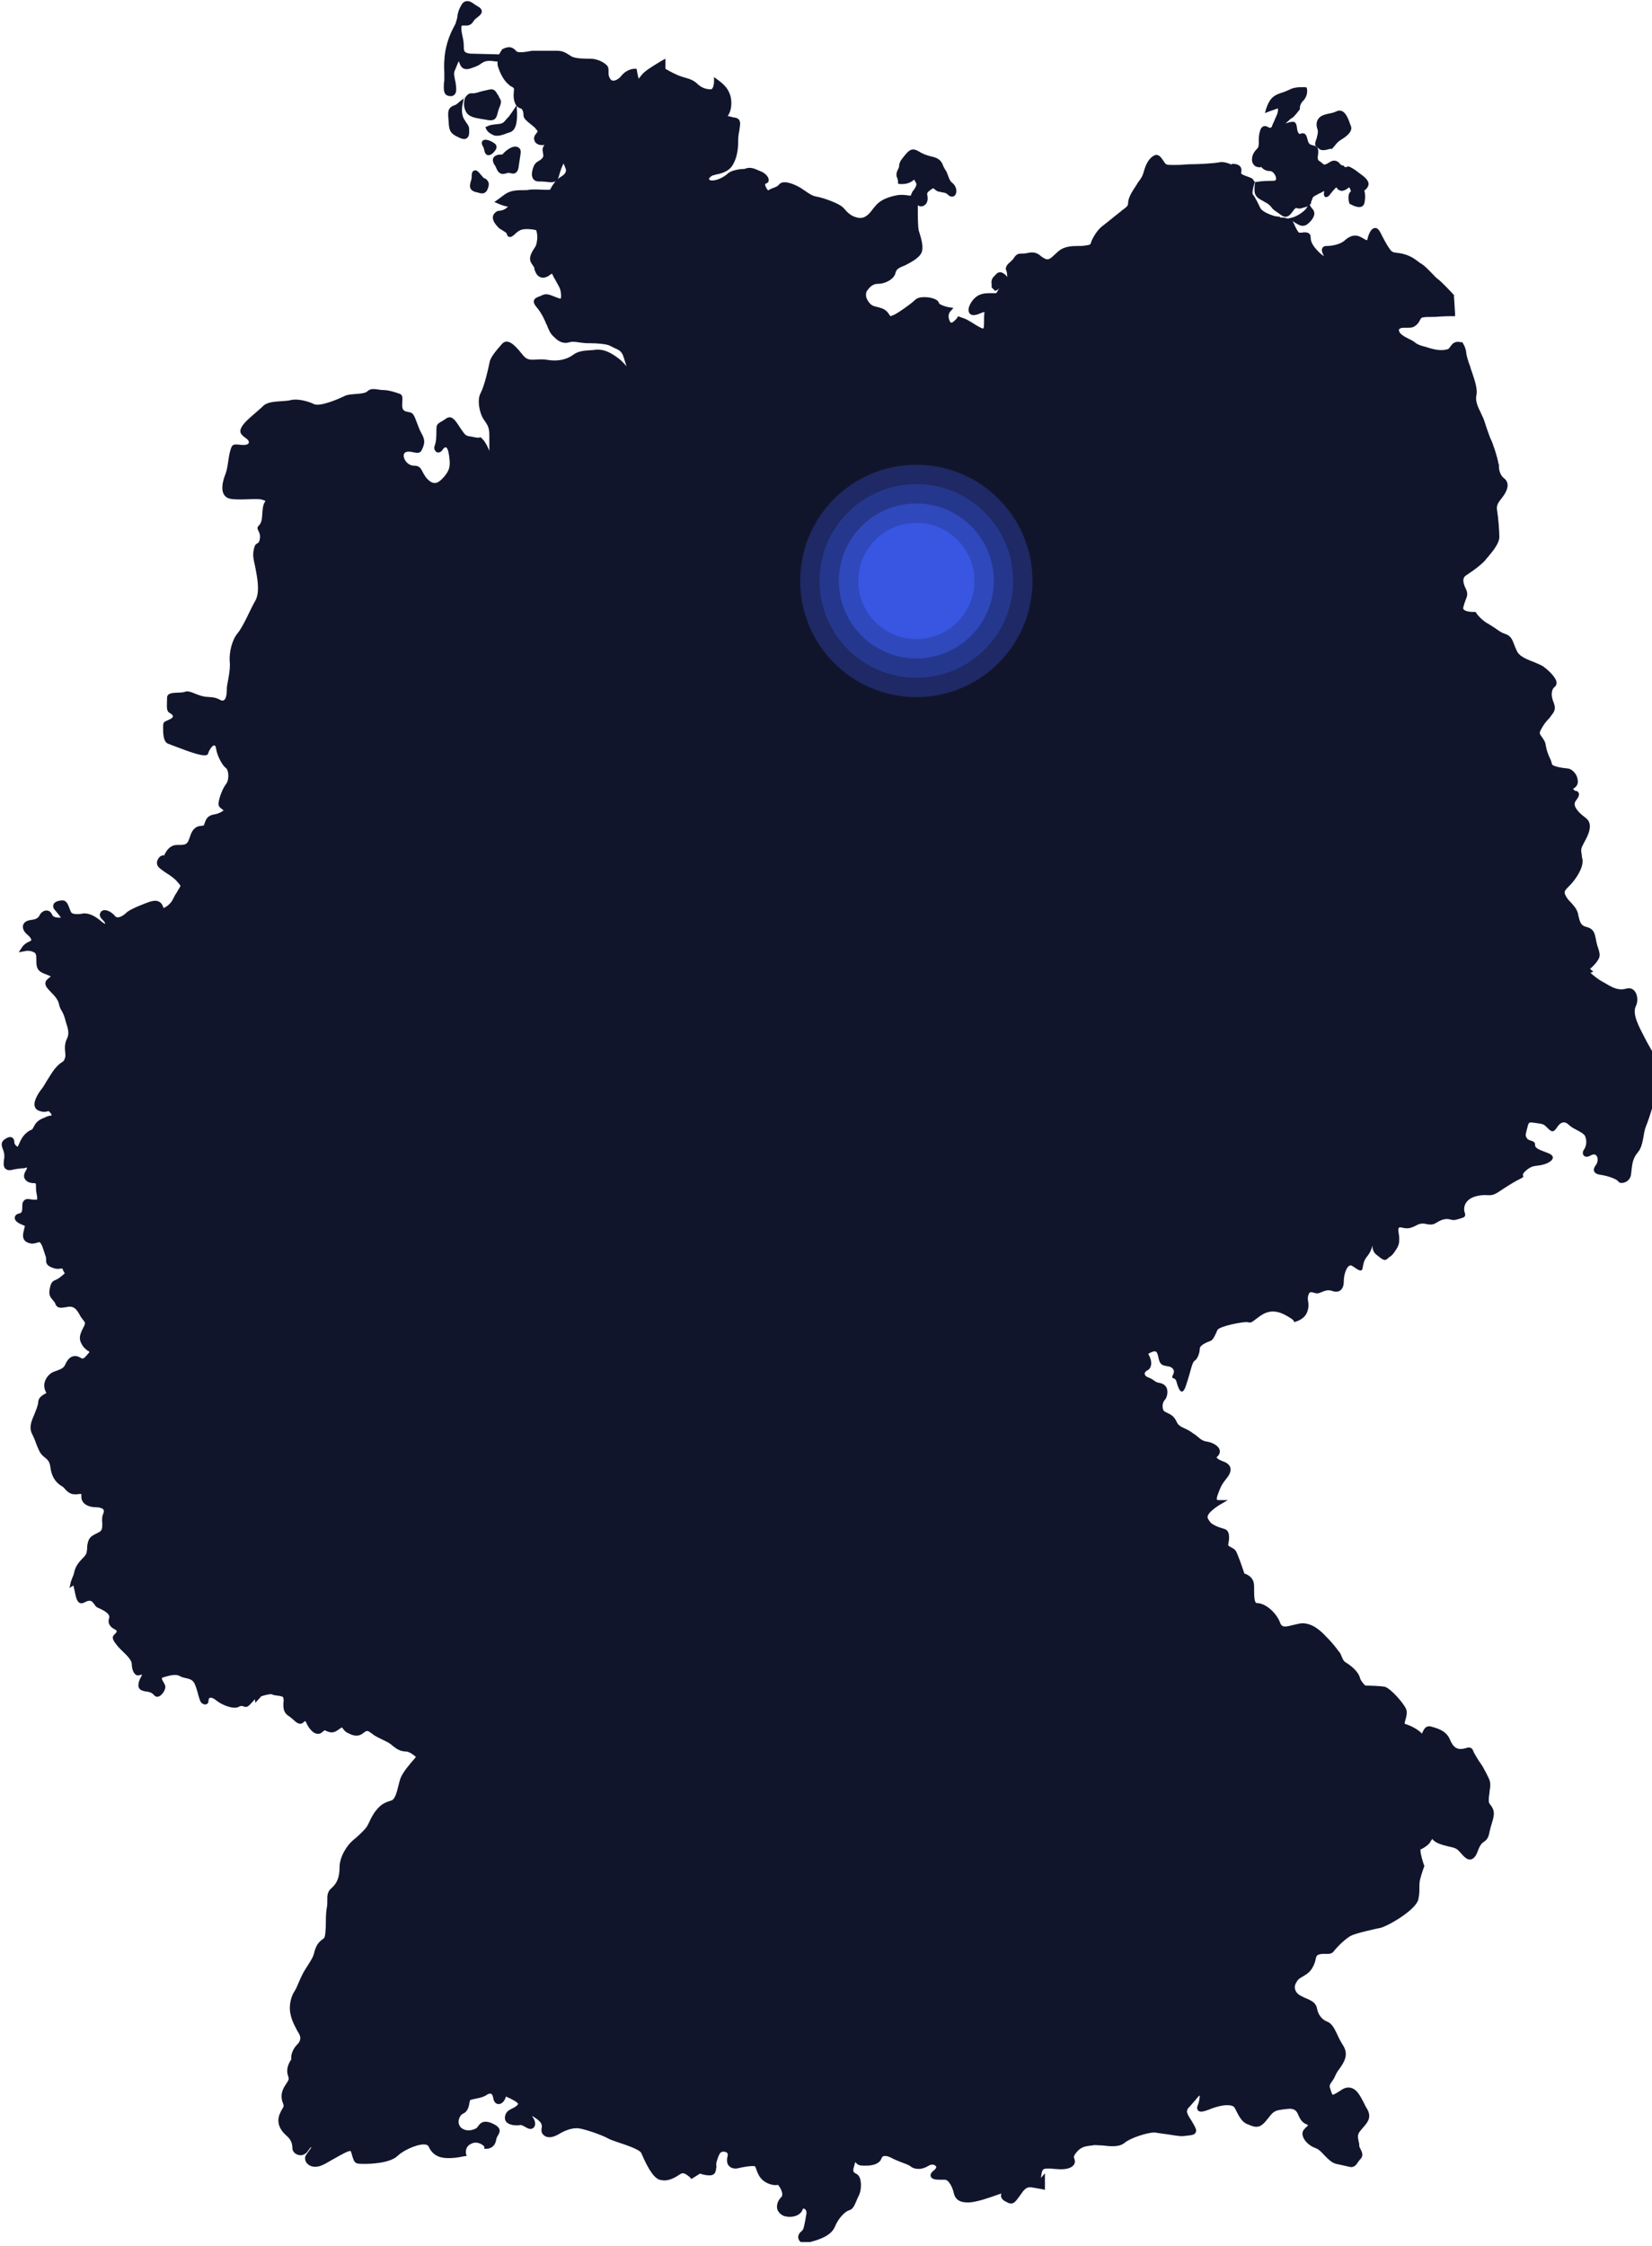 <svg width="256" height="348" viewBox="0 0 256 348" fill="none" xmlns="http://www.w3.org/2000/svg">
<g clip-path="url(#clip0)">
<path d="M77.168 14.731C76.834 14.173 76.666 13.838 76.108 13.838C75.941 13.838 75.773 13.894 75.494 13.949C74.713 14.117 74.713 14.117 73.765 14.396C73.541 14.452 73.43 14.452 73.374 14.452C73.318 14.452 73.262 14.452 73.207 14.452C73.151 14.452 73.095 14.452 73.039 14.452C72.593 14.452 72.37 14.731 72.035 15.177V15.233V15.289C72.035 15.344 71.644 16.237 72.202 17.297C72.649 18.134 73.597 18.246 74.49 18.413C74.825 18.469 75.16 18.525 75.494 18.581C75.718 18.636 75.885 18.636 76.052 18.636C76.834 18.636 77.001 18.023 77.112 17.52C77.168 17.297 77.224 17.074 77.336 16.795C77.726 15.847 77.726 15.623 77.336 15.065C77.336 14.954 77.28 14.842 77.168 14.731Z" fill="#11152C"/>
<path d="M80.07 16.293L79.4 17.297C79.01 17.855 78.954 17.911 78.786 18.134C78.675 18.246 78.507 18.413 78.228 18.748C77.894 19.194 77.447 19.194 76.889 19.25C76.499 19.306 76.052 19.306 75.606 19.529L75.215 19.697L75.383 20.087C75.438 20.143 75.606 20.534 76.331 20.868C76.499 20.98 76.722 21.036 77.001 21.036C77.503 21.036 78.005 20.868 78.563 20.645C78.731 20.589 78.898 20.534 79.065 20.478C80.237 20.087 80.125 17.911 80.125 17.465L80.07 16.293Z" fill="#11152C"/>
<path d="M204.108 22.821C204.164 22.877 204.22 22.877 204.276 22.933C204.443 23.156 204.722 23.268 205.057 23.268C205.447 23.268 205.95 23.1 206.173 23.044L206.396 23.1L206.563 22.877L206.731 22.71C207.177 22.152 207.344 21.928 207.902 21.594C209.186 20.813 209.632 20.087 209.297 19.418C209.242 19.306 209.186 19.139 209.13 18.971C208.851 18.19 208.405 17.13 207.568 17.13C207.4 17.13 207.233 17.186 207.121 17.241C206.786 17.409 206.396 17.52 206.005 17.576C205.28 17.744 204.555 17.911 204.22 18.525C203.997 18.916 203.941 19.418 204.164 20.031C204.276 20.422 204.22 20.757 203.997 21.538C203.718 22.263 203.718 22.542 204.108 22.821Z" fill="#11152C"/>
<path d="M74.936 27.564C74.825 27.397 74.713 27.285 74.601 27.174C74.155 26.616 73.932 26.392 73.653 26.392C73.095 26.392 73.095 27.062 73.095 27.341C73.095 27.62 73.039 27.899 72.927 28.178C72.816 28.68 72.593 29.405 73.653 29.74L73.932 29.796C74.267 29.908 74.49 29.963 74.713 29.963C75.327 29.963 75.55 29.405 75.662 29.015C75.829 28.513 75.717 28.178 75.55 28.011C75.438 27.732 75.103 27.62 74.936 27.564Z" fill="#11152C"/>
<path d="M71.867 15.233L70.975 15.958C70.751 16.181 70.528 16.293 70.305 16.349C69.691 16.628 69.356 16.907 69.468 18.134C69.468 18.413 69.524 18.637 69.524 18.86C69.58 19.864 69.635 20.534 70.584 21.036C71.142 21.315 71.533 21.538 71.923 21.538C72.146 21.538 72.704 21.426 72.704 20.534C72.704 20.366 72.704 20.255 72.704 20.199C72.704 19.641 72.648 19.529 72.202 18.916L72.035 18.637C71.365 17.744 71.644 16.405 71.644 16.349L71.867 15.233Z" fill="#11152C"/>
<path d="M76.833 25.89C77.056 26.392 77.28 26.95 77.949 26.95C78.117 26.95 78.284 26.895 78.507 26.839C78.619 26.783 78.675 26.783 78.786 26.783C78.898 26.783 79.009 26.783 79.121 26.839C79.233 26.839 79.344 26.895 79.456 26.895C80.293 26.895 80.349 26.002 80.404 25.611C80.46 25.221 80.516 24.83 80.572 24.495C80.683 23.77 80.795 23.323 80.516 22.989C80.349 22.821 80.125 22.71 79.846 22.71C79.065 22.71 78.172 23.547 77.838 23.937C77.28 23.937 76.778 23.993 76.499 24.384C76.219 24.774 76.499 25.276 76.554 25.444C76.722 25.611 76.778 25.779 76.833 25.89Z" fill="#11152C"/>
<path d="M76.945 22.765C76.945 22.431 76.666 22.207 76.61 22.207C76.275 21.928 75.662 21.649 75.215 21.649C74.881 21.649 74.713 21.873 74.713 21.928C74.602 22.152 74.657 22.375 74.825 22.654C74.936 22.821 74.992 23.044 75.048 23.268C75.104 23.547 75.215 24.049 75.718 24.049C75.885 24.049 76.108 23.937 76.331 23.77C76.722 23.379 76.945 23.1 76.945 22.765Z" fill="#11152C"/>
<path d="M254.717 160.474C254.103 159.247 252.875 157.126 253.489 155.899C254.103 154.671 253.489 152.718 251.983 153.165C250.476 153.611 249.248 152.551 248.356 152.105C247.798 151.826 247.017 151.212 246.459 150.71L246.905 150.542L246.403 150.096C246.738 149.817 247.184 149.371 247.463 148.98C248.021 148.199 248.021 147.92 247.519 146.469C247.407 146.078 247.351 145.744 247.296 145.465C247.128 144.684 247.017 143.902 245.901 143.623C244.952 143.4 244.84 142.898 244.561 141.726V141.615C244.338 140.778 243.892 140.331 243.501 139.885C243.222 139.606 242.943 139.327 242.72 138.936C242.274 138.155 242.385 138.044 243.278 137.151C244.115 136.314 245.398 134.473 245.231 133.189C245.175 132.91 245.119 132.687 245.119 132.464C245.008 131.85 244.952 131.571 245.231 131.013C245.287 130.901 245.398 130.734 245.454 130.567C246.068 129.507 247.017 127.665 245.733 126.717C244.227 125.601 243.724 124.708 244.171 124.094C244.673 123.425 244.785 123.09 244.617 122.811C244.561 122.643 244.394 122.532 244.171 122.532C244.003 122.476 243.836 122.364 243.78 122.197C243.78 122.197 243.836 122.141 243.892 122.141C244.003 122.03 244.227 121.918 244.338 121.695C244.617 121.304 244.506 120.691 244.338 120.244C244.059 119.63 243.557 119.184 243.055 119.072C242.943 119.072 242.776 119.017 242.609 119.017C242.051 118.961 240.544 118.738 240.488 118.347C240.432 118.012 240.265 117.622 240.098 117.287C239.874 116.785 239.651 116.171 239.54 115.501C239.484 114.888 239.149 114.497 238.926 114.162C238.647 113.772 238.479 113.604 238.758 113.102C239.205 112.265 239.428 111.986 239.874 111.484C240.042 111.316 240.209 111.149 240.377 110.87C241.158 109.977 240.99 109.475 240.711 108.694C240.656 108.582 240.6 108.471 240.6 108.359C240.321 107.578 240.488 106.685 240.935 106.406C241.102 106.239 241.214 106.072 241.214 105.793C241.214 105.067 240.153 104.007 239.261 103.337C238.926 103.058 238.424 102.891 237.81 102.612C236.806 102.221 235.578 101.775 235.132 100.994C234.908 100.548 234.741 100.157 234.629 99.822C234.35 99.097 234.127 98.483 233.234 98.204C232.732 98.037 232.398 97.813 232.007 97.534C231.672 97.311 231.282 97.032 230.724 96.698C229.608 96.139 228.771 95.024 228.771 94.968L228.659 94.8H228.436C228.436 94.8 228.38 94.8 228.268 94.8C227.543 94.8 226.985 94.633 226.818 94.41C226.762 94.354 226.706 94.242 226.762 94.075C226.874 93.629 226.985 93.294 227.097 93.015C227.32 92.457 227.543 92.01 227.153 91.229C226.483 89.89 226.818 89.388 227.153 89.165C228.771 88.105 229.775 87.268 230.277 86.654C230.333 86.542 230.445 86.431 230.556 86.319C231.505 85.203 232.342 84.087 232.342 83.194C232.342 82.246 232.174 80.126 232.007 79.177C231.895 78.452 231.951 78.117 232.677 77.224C233.123 76.666 233.681 75.829 233.625 75.048C233.569 74.657 233.402 74.323 233.067 74.099C232.453 73.597 232.286 72.816 232.286 72.314V71.923H232.23C232.063 70.863 231.282 68.464 231.003 68.017C230.891 67.794 230.668 67.125 230.445 66.511C230.221 65.897 230.054 65.228 229.831 64.725C229.719 64.502 229.608 64.279 229.496 64C229.05 63.107 228.603 62.159 228.771 61.322C229.05 60.262 228.436 58.699 228.101 57.639C227.99 57.36 227.934 57.137 227.878 57.025V56.969V56.914C227.878 56.914 227.32 55.575 227.208 54.626C227.153 54.012 226.929 53.566 226.706 53.175L226.595 53.008H226.371C226.204 53.008 226.092 52.952 225.981 52.952C225.479 52.952 225.088 53.175 224.865 53.566L224.753 53.677C224.53 54.012 224.474 54.124 223.972 54.18C223.749 54.235 223.526 54.235 223.247 54.235C222.745 54.235 222.242 54.124 221.629 53.956C221.405 53.901 221.126 53.789 220.903 53.733C220.234 53.566 219.676 53.398 219.285 53.064C218.95 52.785 218.56 52.617 218.225 52.45C217.89 52.282 217.555 52.115 217.221 51.836C216.83 51.557 216.774 51.222 216.774 51.055L216.83 50.999C217.053 50.832 217.053 50.776 217.667 50.776H217.946H218.169C218.783 50.776 219.118 50.72 219.62 50.218C219.843 49.995 219.955 49.772 220.066 49.548C220.234 49.269 220.234 49.214 220.568 49.158C220.959 49.102 221.35 49.102 221.684 49.102C222.075 49.102 222.521 49.102 223.024 49.046C223.303 49.046 223.749 48.99 224.251 48.99C224.53 48.99 224.809 48.99 225.032 48.99H225.479V48.544L225.311 45.866V45.698L225.2 45.587C225.144 45.531 223.358 43.578 222.689 43.132C222.466 42.964 222.187 42.63 221.852 42.295C221.35 41.792 220.792 41.179 220.234 40.844C220.01 40.732 219.843 40.565 219.676 40.453C219.062 40.007 218.448 39.561 217.221 39.282C216.886 39.226 216.663 39.17 216.439 39.17C215.714 39.058 215.658 39.058 215.044 38.11C214.71 37.552 214.431 37.05 214.207 36.603C213.817 35.822 213.594 35.32 213.092 35.32C213.036 35.32 212.98 35.32 212.868 35.376C212.366 35.543 212.031 36.436 211.864 37.217C211.752 37.217 211.529 37.105 211.25 36.938C210.804 36.659 210.413 36.492 210.023 36.492C209.353 36.492 208.795 36.882 208.349 37.273C207.568 37.943 206.228 38.11 205.559 38.11C205.168 38.11 205.001 38.277 204.945 38.389C204.722 38.724 204.889 39.17 205.168 39.672C204.945 39.561 204.666 39.337 204.331 39.003C203.215 37.887 203.104 37.273 203.104 36.715C203.104 36.547 203.048 35.99 202.211 35.99C202.099 35.99 201.932 35.99 201.765 36.045C201.653 36.045 201.541 36.045 201.43 36.045C201.318 36.045 201.318 36.045 201.318 36.045C201.095 35.934 200.704 35.097 200.537 34.706C200.481 34.539 200.37 34.371 200.314 34.26C200.425 34.316 200.537 34.371 200.649 34.483C201.039 34.706 201.43 34.985 201.876 34.985C202.044 34.985 202.267 34.929 202.378 34.874C202.881 34.595 203.55 33.869 203.662 33.255C203.717 32.921 203.606 32.642 203.439 32.419C203.327 32.307 203.215 32.195 203.16 32.084L202.936 31.693L203.104 31.637L203.16 31.47V31.414V31.358C203.215 31.191 203.271 31.024 203.327 30.912C203.438 30.521 203.494 30.466 204.052 30.187C204.331 30.019 204.554 29.908 204.722 29.852C205.001 29.684 205.057 29.629 205.224 29.629C205.224 29.684 205.168 29.796 205.168 29.852C205.168 29.963 205.112 30.187 205.224 30.354L205.336 30.521H205.559C205.782 30.521 205.949 30.354 206.228 29.963C206.452 29.684 206.786 29.294 207.01 29.071C207.01 29.071 207.065 29.071 207.065 29.015L207.121 29.071C207.233 29.238 207.4 29.461 207.679 29.517C207.735 29.517 207.847 29.573 207.902 29.573C208.293 29.573 208.739 29.294 209.074 29.015C209.241 29.238 209.297 29.517 209.353 29.629C208.739 30.075 209.018 31.191 209.074 31.414L209.13 31.581L209.297 31.637C209.353 31.693 210.078 32.084 210.636 32.084C211.027 32.084 211.306 31.86 211.418 31.526C211.585 30.856 211.585 30.019 211.418 29.517C211.585 29.405 211.808 29.238 211.976 28.903C212.366 28.122 211.529 27.453 210.748 26.895C210.581 26.783 210.469 26.671 210.302 26.56C209.967 26.281 209.576 26.058 209.13 25.834L208.962 25.779L208.795 25.834C208.628 25.89 208.516 25.89 208.46 25.89C208.405 25.89 208.349 25.89 208.181 25.611L208.126 25.667L207.958 25.611C207.791 25.555 207.679 25.444 207.512 25.221L207.456 25.165L207.4 25.109C207.344 25.109 207.344 25.053 207.289 25.053C207.121 24.942 206.954 24.886 206.731 24.886C206.396 24.886 206.173 25.053 205.894 25.221C205.726 25.332 205.615 25.388 205.447 25.444C205.391 25.444 205.336 25.5 205.28 25.5C205.168 25.5 205.057 25.444 204.889 25.276C204.778 25.165 204.61 25.053 204.443 24.942C204.164 24.774 204.164 24.495 204.275 23.714V23.658C204.331 22.877 204.052 22.654 203.55 22.542C203.494 22.542 203.383 22.486 203.327 22.486C202.992 22.375 202.769 22.319 202.602 21.538C202.49 21.147 202.378 20.645 201.876 20.645C201.765 20.645 201.709 20.645 201.597 20.701C201.541 20.701 201.486 20.757 201.43 20.757C201.262 20.757 201.039 20.422 200.983 19.808C200.928 19.418 200.872 18.86 200.314 18.86C200.202 18.86 200.035 18.916 199.923 18.916C199.867 18.916 199.756 18.971 199.7 18.971C199.533 19.027 199.365 19.083 199.198 19.139C199.365 19.027 199.477 18.86 199.644 18.748C199.812 18.581 199.979 18.413 200.091 18.358C200.202 18.302 200.481 18.19 201.318 17.074L201.43 16.962V16.795C201.43 16.349 201.597 15.958 201.988 15.568C202.713 14.786 202.546 13.894 202.546 13.838L202.49 13.559L202.211 13.503C202.211 13.503 201.988 13.503 201.653 13.503C201.151 13.503 200.425 13.559 199.812 13.894C199.421 14.061 199.086 14.228 198.696 14.34C198.194 14.507 197.691 14.675 197.301 15.01C196.631 15.512 196.296 16.628 196.241 16.739L196.017 17.52L196.743 17.241L198.026 16.795C198.082 17.074 198.026 17.52 197.747 18.078C197.524 18.525 197.412 18.916 197.245 19.194L197.078 19.641L196.966 19.752C196.91 19.808 196.91 19.808 196.854 19.808C196.743 19.808 196.631 19.752 196.52 19.697C196.408 19.641 196.241 19.529 196.017 19.529C195.459 19.529 195.292 20.143 195.236 20.366C195.069 20.868 195.069 21.426 195.069 21.928V21.984V22.207C195.069 22.375 195.013 22.821 194.901 22.933C194.455 23.379 194.009 23.937 194.009 24.718C194.009 25.332 194.399 25.834 194.957 25.89L195.348 25.946V25.834H195.404C195.404 25.834 195.459 25.89 195.515 25.946C195.738 26.169 196.073 26.504 196.854 26.504C197.245 26.504 197.747 27.174 197.747 27.676C197.747 27.787 197.747 28.011 197.301 28.011C195.794 28.011 195.013 28.122 194.846 28.178H194.511L194.455 28.569C194.399 28.903 194.399 29.182 194.399 29.461C194.399 30.41 195.013 30.745 195.515 31.024L195.627 31.079C195.738 31.135 195.794 31.191 195.906 31.247C196.352 31.47 196.687 31.693 196.966 32.028C197.245 32.474 197.58 32.642 197.97 32.921C198.138 33.032 198.305 33.144 198.528 33.311C198.751 33.479 198.975 33.59 199.198 33.59C199.7 33.59 200.035 33.144 200.37 32.697C200.425 32.586 200.537 32.474 200.649 32.363C200.704 32.307 200.76 32.251 200.816 32.195C200.928 32.251 201.095 32.307 201.318 32.307C201.374 32.307 201.43 32.307 201.486 32.307C201.765 32.251 202.099 32.139 202.657 31.972L202.434 32.251L202.378 32.363L202.323 32.419C201.597 33.2 200.537 33.646 200.258 33.702L199.533 33.869C199.198 33.702 198.751 33.702 198.361 33.702V33.59C197.803 33.535 197.412 33.479 197.189 33.367C196.185 33.032 195.459 32.586 195.292 32.195C195.069 31.749 194.567 30.633 194.12 30.075C194.064 29.963 194.064 29.405 194.399 28.401L194.455 28.178L194.288 28.011C194.176 27.62 193.73 27.508 193.283 27.341C192.502 27.062 192.279 26.95 192.335 26.727C192.446 26.281 192.335 26.002 192.223 25.834C192 25.555 191.609 25.388 191.107 25.388H190.884L190.828 25.5L190.438 25.332C190.103 25.221 189.712 25.109 189.377 25.109C189.21 25.109 189.043 25.109 188.875 25.165C187.815 25.332 185.583 25.444 184.69 25.444C184.411 25.444 184.021 25.444 183.519 25.5C182.905 25.555 182.235 25.555 181.677 25.555C180.952 25.555 180.785 25.5 180.729 25.444C180.561 25.388 180.394 25.053 180.227 24.83C179.948 24.439 179.669 23.993 179.166 23.993C179.055 23.993 178.943 24.049 178.832 24.105C178.162 24.439 177.604 25.276 177.269 26.504C177.046 27.341 176.823 27.62 176.377 28.234C176.265 28.345 176.209 28.513 176.098 28.68C175.428 29.684 174.814 30.633 174.814 31.47C174.814 31.916 174.535 32.084 174.033 32.474C173.921 32.53 173.866 32.586 173.754 32.697C173.308 33.032 172.303 33.869 171.522 34.483L170.741 35.097C169.904 35.766 169.234 37.05 169.067 37.552V37.608C168.956 37.887 168.956 37.943 168.063 38.054C167.728 38.11 167.393 38.11 167.058 38.11C166.054 38.11 164.938 38.166 164.045 38.891C163.822 39.114 163.599 39.282 163.432 39.449C162.929 39.951 162.595 40.174 162.316 40.174C162.26 40.174 162.148 40.174 162.037 40.119C161.758 40.007 161.59 39.895 161.367 39.728C161.032 39.449 160.642 39.114 159.972 39.114C159.805 39.114 159.581 39.114 159.358 39.17C158.856 39.282 158.577 39.282 158.354 39.282C157.852 39.282 157.517 39.337 157.126 39.951C156.959 40.23 156.736 40.398 156.513 40.621C156.234 40.844 155.955 41.123 155.899 41.458L155.843 41.625L155.899 41.792C156.01 42.072 156.122 42.518 156.066 42.964C155.955 42.63 155.676 42.462 155.397 42.295C155.229 42.183 155.062 42.183 154.95 42.183C154.671 42.183 154.448 42.35 154.337 42.518C154.281 42.574 154.169 42.685 154.113 42.741C153.611 43.188 153.611 43.634 153.667 44.08C153.667 44.192 153.667 44.248 153.667 44.359V44.527L153.779 44.638L154.002 44.861L154.225 45.085L154.504 44.917C154.56 44.917 154.727 44.806 154.894 44.638C154.783 44.75 154.727 44.861 154.615 45.029L154.56 45.14C154.504 45.252 154.392 45.419 154.392 45.419H154.337C154.281 45.419 154.225 45.419 154.113 45.419C154.002 45.419 153.834 45.419 153.667 45.419C152.607 45.419 151.658 45.419 150.765 46.48C150.319 47.038 149.928 47.819 150.152 48.377C150.263 48.656 150.542 48.823 150.877 48.823C151.044 48.823 151.268 48.767 151.491 48.711C152.105 48.488 152.272 48.377 152.384 48.377C152.384 48.377 152.439 48.377 152.551 48.321C152.551 48.544 152.495 48.823 152.495 49.269C152.495 49.381 152.495 49.493 152.495 49.66C152.495 50.051 152.495 50.776 152.384 50.888C152.328 50.888 152.216 50.888 151.993 50.776C151.435 50.497 150.989 50.218 150.654 49.995C150.263 49.772 149.928 49.548 149.538 49.381L148.757 49.102L148.478 48.99L148.31 49.269C148.087 49.548 147.641 49.995 147.418 49.995C147.362 49.995 147.25 49.939 147.194 49.772C146.748 48.879 147.194 48.321 147.25 48.265L147.752 47.707L147.027 47.596C146.357 47.484 145.576 47.149 145.52 46.982C145.353 46.256 144.014 46.033 143.289 46.033C142.786 46.033 142.173 46.089 141.782 46.48C141.168 47.093 139.104 48.544 138.434 48.823C138.267 48.879 138.099 48.935 137.988 48.99C137.932 48.935 137.82 48.767 137.709 48.6C137.262 47.874 136.537 47.707 135.867 47.54C135.644 47.484 135.365 47.428 135.198 47.316C134.919 47.205 134.473 46.703 134.249 46.089C134.194 45.81 134.138 45.475 134.305 45.14C134.863 44.303 135.365 43.969 136.091 43.969C137.207 43.969 138.546 43.243 138.769 42.295C138.881 41.737 139.271 41.514 139.941 41.234L140.108 41.179C141.447 40.509 142.731 39.784 142.898 38.835C143.065 37.998 142.731 36.882 142.507 36.157C142.452 36.045 142.452 35.878 142.396 35.822C142.228 35.264 142.228 33.255 142.228 32.586C142.228 32.419 142.228 32.251 142.228 32.084C142.228 31.972 142.228 31.86 142.228 31.805C142.396 31.916 142.563 31.972 142.731 31.972C143.01 31.972 143.233 31.86 143.456 31.637C143.735 31.302 143.791 30.856 143.735 30.466C143.623 29.852 143.623 29.852 144.293 29.35C144.516 29.182 144.628 29.182 144.628 29.182C144.684 29.182 144.739 29.238 144.795 29.294C144.962 29.405 145.13 29.629 145.465 29.684C145.688 29.74 145.855 29.74 145.967 29.796C146.357 29.852 146.581 29.852 146.915 30.187C147.083 30.354 147.306 30.466 147.529 30.466C147.808 30.466 148.031 30.298 148.143 29.963C148.31 29.517 148.143 28.792 147.585 28.345C147.194 28.066 147.083 27.62 146.915 27.229C146.804 26.895 146.692 26.56 146.469 26.281C146.357 26.113 146.302 25.946 146.19 25.779C146.023 25.276 145.744 24.607 144.683 24.328C143.512 24.049 143.065 23.881 142.34 23.435C142.061 23.268 141.782 23.156 141.503 23.156C141.001 23.156 140.61 23.547 139.996 24.328C139.439 24.997 139.383 25.276 139.327 25.667C139.327 25.834 139.327 25.946 139.16 26.225C138.825 26.895 138.881 27.229 139.048 27.62C139.104 27.787 139.16 27.899 139.16 28.122V28.457L139.494 28.513C139.494 28.513 139.662 28.513 139.829 28.513C140.164 28.513 140.889 28.457 141.503 27.955C141.559 27.899 141.615 27.843 141.67 27.843C141.726 27.955 141.838 28.122 141.949 28.345C142.173 28.624 141.726 29.294 141.447 29.629C141.391 29.684 141.336 29.74 141.336 29.852C141.224 30.019 141.168 30.131 141.168 30.298C140.945 30.298 140.722 30.298 140.554 30.242C140.331 30.242 140.108 30.187 139.885 30.187C139.606 30.187 139.327 30.187 139.048 30.242C137.82 30.466 136.816 30.856 136.146 31.414C135.867 31.637 135.644 31.916 135.365 32.251C134.863 32.921 134.249 33.758 133.357 33.758C133.301 33.758 133.245 33.758 133.189 33.758C131.962 33.646 131.292 32.865 130.846 32.363C130.734 32.251 130.678 32.139 130.567 32.084C130.009 31.526 127.609 30.633 126.549 30.466C125.88 30.354 125.322 29.963 124.764 29.573C124.541 29.405 124.317 29.294 124.094 29.126C123.927 29.015 122.588 28.234 121.583 28.234C121.081 28.234 120.802 28.457 120.69 28.624C120.523 28.847 120.132 29.015 119.798 29.126C119.519 29.238 119.24 29.35 119.017 29.517C119.017 29.461 118.961 29.405 118.905 29.35C118.514 28.792 118.57 28.569 118.57 28.513C118.57 28.513 118.57 28.457 118.682 28.457C118.961 28.345 119.128 28.178 119.128 27.899C119.128 27.341 118.459 26.727 117.789 26.504C117.677 26.448 117.51 26.392 117.398 26.337C117.008 26.169 116.617 26.002 116.171 26.002C115.892 26.002 115.669 26.058 115.39 26.169C114.943 26.169 113.437 26.281 112.767 26.895C112.321 27.341 111.205 27.955 110.424 27.955C110.256 27.955 110.145 27.955 110.033 27.899C109.977 27.899 109.866 27.787 109.866 27.732C109.866 27.564 110.256 27.174 110.703 27.118L110.87 27.062C111.651 26.895 112.879 26.671 113.548 25.555C114.106 24.607 114.385 23.435 114.385 22.04C114.385 21.315 114.441 20.868 114.553 20.31C114.609 20.087 114.609 19.808 114.664 19.529C114.72 19.25 114.72 18.804 114.497 18.525C114.274 18.246 113.939 18.246 113.716 18.19C113.604 18.19 113.548 18.19 113.437 18.134C113.269 18.078 112.99 18.023 112.767 17.967C112.99 17.688 113.158 17.297 113.269 16.739C113.437 15.623 113.269 14.731 112.767 13.894C112.265 13.057 111.316 12.443 111.261 12.387L110.647 11.941V12.722C110.647 12.722 110.591 13.838 110.145 13.838C109.364 13.838 108.694 13.559 108.136 13.057C107.466 12.387 106.853 12.22 105.848 11.941L105.681 11.885C104.9 11.662 103.561 10.936 103.114 10.657V9.82V9.095L102.5 9.43C102.445 9.486 100.659 10.49 99.878 11.16C99.543 11.439 99.264 11.829 99.041 12.108C99.041 12.164 98.985 12.164 98.985 12.22C98.874 11.885 98.762 11.327 98.706 10.992L98.65 10.657H98.316C98.26 10.657 97.2 10.657 96.307 11.717C95.916 12.22 95.414 12.499 95.023 12.499C94.912 12.499 94.689 12.443 94.521 12.164C94.298 11.773 94.298 11.494 94.298 11.16C94.298 10.825 94.354 10.434 94.019 10.099C93.517 9.597 92.513 9.095 91.453 9.095C90.615 9.095 89.109 9.095 88.495 8.704C88.384 8.649 88.272 8.537 88.16 8.481C87.602 8.146 87.212 7.867 86.319 7.867H82.525C82.357 7.867 82.078 7.923 81.799 7.979C81.465 8.035 81.074 8.091 80.683 8.091C80.293 8.091 80.07 8.035 79.958 7.867C79.679 7.533 79.288 7.31 78.898 7.31C78.396 7.31 77.949 7.589 77.894 7.589L77.838 7.644L77.782 7.7C77.782 7.7 77.559 8.035 77.336 8.425L72.983 8.314C72.704 8.314 72.091 8.202 71.979 7.923C71.867 7.7 71.868 7.533 71.868 7.254C71.868 6.919 71.867 6.473 71.7 5.747C71.309 4.073 71.588 3.962 71.588 3.962C71.588 3.962 71.644 3.962 71.7 3.962C71.756 3.962 71.867 3.962 71.923 3.962C72.035 3.962 72.146 3.962 72.258 3.962C72.76 3.962 73.095 3.738 73.374 3.292C73.486 3.069 73.765 2.846 73.988 2.678C74.378 2.399 74.713 2.065 74.657 1.674C74.602 1.395 74.434 1.228 74.155 1.06C73.932 0.949 73.709 0.781 73.541 0.67C73.151 0.391 72.816 0.167 72.425 0.167C72.091 0.167 71.756 0.335 71.533 0.725C70.975 1.618 70.863 2.455 70.863 2.734L70.584 3.683C69.859 5.022 69.357 6.138 69.022 7.867C68.799 9.207 68.799 10.323 68.854 11.271C68.854 11.55 68.854 11.829 68.854 12.052C68.854 12.331 68.854 12.61 68.799 12.834C68.743 13.726 68.687 14.675 69.468 14.842C69.635 14.898 69.747 14.898 69.859 14.898C70.194 14.898 70.361 14.731 70.472 14.619C70.751 14.284 70.751 13.782 70.584 12.666L70.528 12.499C70.305 11.271 70.305 11.271 70.64 10.546L70.696 10.378L70.751 10.267C70.863 9.988 70.975 9.709 71.086 9.486C71.086 9.541 71.142 9.597 71.142 9.597C71.309 10.099 71.533 10.713 72.314 10.713C72.537 10.713 72.76 10.657 73.095 10.546C74.044 10.211 74.211 10.099 74.602 9.82C74.713 9.765 74.825 9.653 74.992 9.597C75.215 9.486 75.494 9.43 75.829 9.43C76.052 9.43 76.275 9.43 76.499 9.486C76.722 9.486 76.889 9.541 77.112 9.541C77.057 9.82 77.112 10.099 77.168 10.323C77.447 11.16 77.949 12.387 78.842 13.113C79.01 13.28 79.177 13.392 79.344 13.447C79.679 13.671 79.679 13.671 79.623 14.228C79.456 15.568 79.902 16.628 80.683 16.795C81.018 16.851 81.13 17.52 81.13 17.911C81.13 18.358 81.632 18.748 82.246 19.25C82.525 19.473 82.804 19.697 82.915 19.808C82.971 19.92 83.083 20.031 83.139 20.087C83.362 20.31 83.362 20.366 83.083 20.701C82.636 21.203 82.748 21.649 82.86 21.873C83.027 22.263 83.473 22.486 84.031 22.486C84.143 22.486 84.254 22.486 84.366 22.431C84.366 22.486 84.31 22.486 84.31 22.542C83.976 22.989 84.087 23.379 84.143 23.714C84.199 24.049 84.254 24.272 84.031 24.495C83.808 24.774 83.641 24.83 83.473 24.942C83.194 25.109 82.86 25.276 82.636 25.946C82.357 26.727 82.357 27.341 82.636 27.732C82.748 27.899 83.027 28.122 83.529 28.122C83.641 28.122 83.697 28.122 83.808 28.122C83.864 28.122 83.976 28.122 84.031 28.122C84.254 28.122 84.534 28.178 84.757 28.178C84.98 28.234 85.203 28.234 85.426 28.234C86.04 28.234 86.431 27.955 86.598 27.341C86.821 26.448 87.1 25.779 87.323 25.332C87.379 25.444 87.491 25.667 87.602 26.002C87.77 26.337 87.826 26.839 86.989 27.341C86.207 27.843 85.984 28.178 85.538 28.847L85.482 28.959C85.315 29.238 85.259 29.35 85.203 29.405H85.147C85.091 29.405 85.036 29.405 84.924 29.405C84.812 29.405 84.645 29.405 84.422 29.405C84.031 29.405 83.585 29.35 83.083 29.35C82.636 29.35 82.246 29.35 81.967 29.405C81.744 29.461 81.409 29.461 81.074 29.461C80.237 29.461 79.177 29.461 78.284 30.075L77.224 30.856L76.61 31.302L77.28 31.581C77.391 31.637 78.061 31.916 78.731 32.028C78.675 32.084 78.563 32.139 78.452 32.251C78.005 32.586 77.726 32.586 77.503 32.642C77.224 32.642 76.889 32.697 76.555 33.144C75.885 34.037 77.224 35.264 77.503 35.487H77.559L77.726 35.599C78.34 35.99 78.507 36.045 78.563 36.324C78.675 36.715 78.954 36.715 79.065 36.715C79.288 36.715 79.456 36.547 79.679 36.38C79.902 36.157 80.181 35.878 80.628 35.655C80.907 35.543 81.242 35.487 81.688 35.487C82.246 35.487 82.86 35.599 83.083 35.655C83.139 35.822 83.306 36.269 83.25 37.05C83.139 37.887 83.083 37.998 82.915 38.277C82.804 38.445 82.692 38.612 82.525 38.891C82.023 39.84 81.967 40.342 82.581 41.123C82.748 41.346 82.804 41.458 82.804 41.569C82.804 41.737 82.86 41.904 83.027 42.239C83.25 42.741 83.697 43.02 84.143 43.02C84.534 43.02 84.924 42.853 85.315 42.518C85.482 42.406 85.538 42.406 85.538 42.406C85.594 42.462 85.705 42.685 85.761 42.853C85.817 42.964 85.873 43.076 85.928 43.132C86.04 43.355 86.152 43.522 86.263 43.745C86.487 44.136 86.71 44.527 86.821 44.861C86.989 45.587 86.989 46.089 86.877 46.256C86.877 46.256 86.877 46.256 86.821 46.256C86.765 46.256 86.71 46.256 86.598 46.2C86.375 46.145 86.152 46.033 85.984 45.977C85.426 45.754 85.036 45.587 84.645 45.587C84.422 45.587 84.199 45.643 83.976 45.754C83.864 45.81 83.752 45.866 83.585 45.922C83.25 46.033 82.86 46.2 82.748 46.535C82.636 46.87 82.86 47.205 83.027 47.428C83.641 48.154 84.031 48.767 84.478 49.772C84.589 49.995 84.645 50.218 84.757 50.385C85.036 51.111 85.259 51.669 85.817 52.171C86.319 52.673 86.877 53.12 87.658 53.12C87.881 53.12 88.105 53.064 88.328 53.008C88.439 52.952 88.607 52.952 88.83 52.952C89.165 52.952 89.499 53.008 89.89 53.064C90.337 53.12 90.727 53.175 91.174 53.175C91.341 53.175 91.453 53.175 91.564 53.175C92.457 53.175 94.019 53.287 94.521 53.566C94.745 53.677 94.968 53.789 95.191 53.901C95.805 54.18 96.363 54.347 96.642 55.351C96.809 55.909 96.976 56.356 97.088 56.746C96.697 56.3 96.195 55.742 95.693 55.407C94.633 54.626 93.573 54.068 92.345 54.18C91.118 54.347 89.89 54.18 88.83 54.961C87.77 55.742 86.375 56.021 84.757 55.742C83.083 55.463 82.023 56.188 81.13 55.128C80.237 54.068 78.842 52.115 77.782 53.287C76.722 54.514 75.941 55.407 75.829 56.3C75.662 57.193 75.048 59.815 74.49 60.875C73.876 61.935 74.323 64.056 74.936 64.949C75.55 65.841 75.829 66.176 75.829 67.404C75.829 68.631 75.829 69.859 75.829 69.859C75.829 69.859 75.383 68.631 74.769 68.017C74.155 67.404 74.769 68.017 73.541 67.739C72.314 67.46 72.314 67.739 71.588 66.678C70.807 65.618 70.194 64.112 69.133 64.837C68.073 65.618 67.627 65.451 67.627 66.511C67.627 67.571 67.627 68.352 67.348 69.078C67.069 69.859 67.962 70.584 68.575 69.691C69.189 68.799 69.468 69.524 69.635 70.919C69.803 72.258 69.635 72.872 68.854 73.82C68.073 74.713 67.348 75.327 66.288 74.267C65.228 73.207 65.507 72.147 64.167 72.147C62.828 72.147 62.047 70.305 62.94 70.026C63.833 69.747 64.893 70.64 65.339 69.747C65.785 68.854 65.953 68.241 65.339 67.18C64.725 66.12 64.446 64.725 64 64.167C63.554 63.554 62.326 64.167 62.326 62.828C62.326 61.489 62.605 61.154 61.545 60.875C61.545 60.875 60.317 60.429 59.425 60.429C58.532 60.429 57.583 59.983 56.969 60.596C56.356 61.21 54.235 60.875 53.343 61.377C52.45 61.824 49.548 63.051 48.656 62.605C47.763 62.159 46.089 61.712 45.029 61.991C43.969 62.27 41.681 61.991 40.788 62.884C39.895 63.777 38.221 65.004 37.608 65.897C36.994 66.79 37.161 67.236 38.054 67.85C38.947 68.464 38.668 69.078 37.273 68.91C35.934 68.743 35.934 68.91 35.599 70.138C35.32 71.365 35.32 72.593 34.818 73.765C34.371 74.992 34.037 76.945 35.711 77.28C37.385 77.559 39.951 77.112 40.732 77.447C41.514 77.726 40.9 77.447 40.732 78.675C40.565 79.902 40.732 80.795 40.118 81.409C39.505 82.023 40.398 82.19 40.286 83.362C40.118 84.589 39.672 83.808 39.393 84.868C39.114 85.928 39.226 86.375 39.561 87.881C39.84 89.388 40.342 91.676 39.561 93.071C38.779 94.41 37.719 97.032 36.827 98.092C35.934 99.153 35.487 101.106 35.599 102.5C35.766 103.895 35.153 106.016 35.153 106.574C35.153 107.187 35.153 109.029 34.092 108.415C33.032 107.801 32.251 108.136 31.191 107.801C30.131 107.522 29.35 106.908 28.624 107.187C27.843 107.466 25.89 107.02 25.89 108.08C25.89 109.14 25.723 110.033 26.169 110.368C26.616 110.647 27.229 110.982 26.337 111.428C25.444 111.874 25.276 111.707 25.276 112.656C25.276 113.548 25.276 114.943 26.058 115.222C26.839 115.501 28.792 116.282 29.684 116.561C30.577 116.84 32.139 117.343 32.251 116.729C32.419 116.115 33.311 114.776 33.479 115.948C33.646 117.175 34.539 118.682 34.985 118.961C35.431 119.24 35.599 120.802 34.985 121.527C34.371 122.309 33.646 124.429 33.925 124.875C34.092 125.154 34.427 125.378 34.65 125.545C34.371 125.768 33.925 126.047 33.255 126.159C32.139 126.326 31.916 126.94 31.749 127.442C31.693 127.554 31.637 127.665 31.637 127.777C31.581 127.888 31.581 127.888 31.247 127.944C30.968 127.944 30.577 128 30.242 128.279C29.796 128.614 29.573 129.172 29.405 129.73C29.294 130.065 29.126 130.455 29.015 130.567C28.68 130.901 28.401 130.901 27.453 130.901C26.225 130.901 25.667 132.017 25.444 132.52C25.388 132.52 25.332 132.52 25.276 132.52C24.886 132.52 24.663 132.854 24.607 132.91C24.384 133.245 24.272 133.524 24.328 133.803C24.384 134.305 24.83 134.584 25.444 135.031L25.779 135.254C26.56 135.756 27.118 136.146 27.508 136.649C27.62 136.76 27.731 136.872 27.787 136.983C27.843 137.039 27.955 137.151 27.955 137.207C27.955 137.207 27.955 137.318 27.787 137.597C27.62 137.82 27.508 138.044 27.453 138.155C27.229 138.49 27.062 138.769 26.727 139.439C26.448 139.997 25.667 140.61 25.332 140.666C25.109 139.718 24.439 139.55 24.049 139.55C23.826 139.55 23.602 139.606 23.323 139.662C22.654 139.885 20.087 140.833 19.529 141.447C19.25 141.726 18.692 142.117 18.246 142.117C18.078 142.117 17.967 142.061 17.855 141.949C17.409 141.391 16.739 141.001 16.237 141.001C15.902 141.001 15.623 141.168 15.512 141.503C15.344 141.949 15.679 142.284 15.958 142.563C16.125 142.731 16.293 142.954 16.293 143.065C16.293 143.121 16.293 143.121 16.293 143.121C16.237 143.121 16.014 143.01 15.623 142.675C14.954 142.117 14.061 141.503 13.057 141.503C12.945 141.503 12.834 141.503 12.722 141.559C12.387 141.615 12.108 141.615 11.885 141.615C11.438 141.615 11.104 141.503 10.992 141.28C10.936 141.112 10.825 140.945 10.769 140.722C10.546 140.164 10.323 139.494 9.709 139.494C9.43 139.494 8.593 139.55 8.314 140.052C8.258 140.22 8.146 140.499 8.425 140.889C8.537 141.001 8.649 141.168 8.76 141.28C8.928 141.503 9.318 141.949 9.43 142.173C8.425 142.173 8.202 142.005 8.035 141.615C7.867 141.28 7.588 141.057 7.198 141.057C6.752 141.057 6.305 141.391 6.082 141.894C5.859 142.284 5.468 142.452 4.575 142.563C4.017 142.675 3.683 142.954 3.571 143.344C3.459 143.791 3.683 144.349 4.241 144.795C4.687 145.186 4.854 145.465 4.854 145.632C4.854 145.688 4.743 145.744 4.687 145.799C3.85 146.134 3.459 146.636 3.459 146.692L2.901 147.529L3.85 147.362C3.85 147.362 4.017 147.306 4.241 147.306C4.464 147.306 4.799 147.306 5.133 147.473C5.636 147.641 5.636 147.976 5.636 148.924C5.636 149.873 5.803 150.431 6.807 150.821L7.086 150.933C7.309 151.044 7.7 151.156 7.867 151.268L7.812 151.323C7.365 151.658 7.03 151.937 7.03 152.328C7.03 152.718 7.254 153.053 7.756 153.555C8.704 154.504 9.039 155.006 9.151 155.62C9.262 156.066 9.374 156.289 9.541 156.568C9.709 156.847 9.876 157.182 10.044 157.74C10.099 158.019 10.211 158.298 10.267 158.521C10.546 159.358 10.769 160.14 10.378 160.921C9.988 161.702 10.044 162.427 10.099 162.985C10.155 163.376 10.155 163.711 10.044 163.99C9.932 164.324 9.82 164.436 9.541 164.603C9.262 164.771 8.928 165.05 8.425 165.663C7.923 166.333 7.588 166.947 7.254 167.449C6.975 167.895 6.752 168.342 6.473 168.677C6.249 168.956 5.189 170.351 5.357 171.299C5.412 171.578 5.58 171.857 5.803 171.969C6.138 172.136 6.473 172.248 6.807 172.248C7.086 172.248 7.365 172.192 7.644 172.08L7.533 172.136L7.867 172.471C7.867 172.471 7.979 172.638 8.035 172.806C7.867 172.806 7.588 172.861 7.254 172.973L7.03 173.085C6.361 173.364 5.691 173.587 5.245 174.535C5.022 174.982 4.966 174.982 4.854 175.038C4.687 175.093 4.464 175.205 4.129 175.484C3.515 175.986 3.18 176.656 2.957 177.214C2.901 177.381 2.79 177.548 2.734 177.66C2.567 177.604 2.232 177.269 2.232 177.046C2.232 176.209 1.73 176.153 1.562 176.153C1.339 176.153 1.06 176.265 0.67 176.544C0.056 176.99 0.279 177.604 0.446 178.051C0.558 178.33 0.67 178.664 0.67 178.999C0.67 179.222 0.67 179.446 0.614 179.669C0.558 180.171 0.502 180.673 0.781 181.008C0.949 181.175 1.172 181.287 1.451 181.287C1.562 181.287 1.73 181.287 1.897 181.231C2.567 181.064 2.957 181.064 3.292 181.008C3.571 181.008 3.794 181.008 4.017 180.896C4.073 180.896 4.073 180.896 4.129 180.896C4.185 180.896 4.185 180.896 4.185 180.896C4.185 180.896 4.185 181.064 4.017 181.343C3.627 181.956 3.683 182.403 3.85 182.626C4.073 183.072 4.631 183.296 5.245 183.296C5.468 183.296 5.524 183.351 5.524 183.351C5.58 183.407 5.58 183.798 5.58 184.133C5.58 184.467 5.636 184.746 5.691 185.025C5.747 185.304 5.803 185.695 5.747 185.806C5.747 185.806 5.691 185.862 5.636 185.862C5.524 185.862 5.468 185.862 5.357 185.862C5.189 185.862 5.022 185.862 4.799 185.806C4.631 185.806 4.464 185.751 4.352 185.751C4.241 185.751 3.962 185.751 3.738 185.974C3.571 186.141 3.459 186.364 3.459 186.699C3.459 187.704 3.404 187.871 3.013 187.983C2.455 188.094 2.343 188.373 2.288 188.596C2.232 189.099 2.734 189.433 3.236 189.657C3.404 189.712 3.515 189.768 3.627 189.824C3.683 189.88 3.85 189.88 3.85 189.936C3.85 189.936 3.85 190.047 3.738 190.438C3.515 191.219 3.515 191.721 3.738 192.056C3.906 192.335 4.185 192.502 4.631 192.614C4.743 192.614 4.799 192.67 4.91 192.67C5.189 192.67 5.412 192.614 5.636 192.558C5.803 192.502 5.97 192.446 6.082 192.446C6.138 192.446 6.194 192.446 6.305 192.614C6.584 193.06 6.584 193.172 6.696 193.507C6.752 193.674 6.863 193.953 6.975 194.344C7.142 194.734 7.142 194.957 7.142 195.18C7.142 195.738 7.254 196.073 8.146 196.408C8.425 196.52 8.704 196.575 8.983 196.575C9.207 196.575 9.43 196.52 9.541 196.52C9.597 196.52 9.597 196.52 9.653 196.52C9.653 196.52 9.709 196.575 9.709 196.631C9.82 196.91 9.932 197.133 10.044 197.245C9.932 197.357 9.709 197.58 9.541 197.691C9.095 198.082 8.816 198.194 8.593 198.305C8.146 198.473 7.923 198.696 7.756 199.421C7.477 200.537 7.756 200.928 8.202 201.43C8.258 201.541 8.37 201.597 8.425 201.709C8.537 201.82 8.537 201.932 8.593 202.044C8.704 202.267 8.872 202.602 9.486 202.602C9.709 202.602 9.932 202.546 10.378 202.49C10.546 202.434 10.657 202.434 10.825 202.434C11.55 202.434 11.941 202.936 12.387 203.773C12.555 204.108 12.778 204.331 12.889 204.499C13.168 204.834 13.28 204.945 13.001 205.503C12.387 206.675 12.108 207.344 12.722 208.349C12.778 208.46 12.889 208.572 12.945 208.684L13.112 208.851L13.615 209.297V209.242C13.726 209.297 13.838 209.409 13.838 209.465C13.838 209.465 13.838 209.521 13.782 209.576L13.726 209.632C13.336 210.078 13.057 210.469 12.778 210.469C12.722 210.469 12.61 210.413 12.499 210.357C12.22 210.19 11.941 210.078 11.662 210.078C10.992 210.078 10.49 210.525 10.099 211.418C9.876 211.976 9.318 212.143 8.76 212.366C8.425 212.478 8.091 212.589 7.812 212.813C7.086 213.371 6.528 214.487 7.086 215.602C7.086 215.658 7.142 215.714 7.198 215.826C7.03 215.881 6.863 215.993 6.584 216.16C6.082 216.551 5.97 216.774 5.915 217.221C5.915 217.444 5.859 217.667 5.691 218.169C5.58 218.504 5.412 218.839 5.301 219.174C4.854 220.178 4.464 221.182 4.966 222.131C5.189 222.577 5.412 223.079 5.58 223.582C5.859 224.307 6.138 225.032 6.528 225.423C6.696 225.59 6.807 225.702 6.975 225.813C7.421 226.204 7.7 226.427 7.812 227.32C7.979 228.659 8.537 229.608 9.541 230.221C9.765 230.333 9.932 230.5 10.099 230.724C10.49 231.114 10.88 231.505 11.606 231.505C11.717 231.505 11.773 231.505 11.885 231.505C12.164 231.449 12.387 231.449 12.555 231.449C12.61 231.449 12.61 231.449 12.61 231.449C12.61 231.505 12.61 231.616 12.61 231.895C12.61 232.9 13.559 233.514 15.01 233.514C15.456 233.514 15.902 233.681 16.014 233.848C16.125 234.016 16.125 234.183 16.014 234.462C15.791 234.964 15.791 235.522 15.847 235.969C15.847 236.694 15.847 237.029 15.456 237.308C15.233 237.419 15.065 237.531 14.898 237.587C14.173 237.977 13.726 238.201 13.559 239.261C13.503 239.484 13.503 239.707 13.503 239.874C13.447 240.488 13.447 240.767 12.945 241.269C12.164 242.051 11.662 242.72 11.494 243.613C11.438 243.836 11.383 244.059 11.271 244.282C11.159 244.506 11.104 244.785 10.992 245.008L10.769 246.012L11.383 245.622C11.383 245.733 11.438 245.845 11.438 245.956C11.717 246.738 11.717 248.97 13.112 248.244C14.452 247.463 14.452 248.691 15.065 249.025C15.679 249.304 17.186 249.918 16.907 250.699C16.628 251.48 17.074 252.038 17.688 252.373C18.302 252.652 18.134 252.82 17.688 253.266C17.241 253.712 17.52 254.159 18.302 255.107C19.083 256 20.422 256.949 20.422 257.841C20.422 258.734 20.868 259.794 21.649 259.515C22.431 259.236 21.649 259.794 21.482 260.743C21.315 261.636 21.761 261.97 22.877 262.082C23.937 262.249 23.77 262.863 24.384 262.863C24.997 262.863 25.723 261.803 25.611 261.189C25.444 260.575 24.718 259.962 25.332 259.85C25.946 259.683 27.174 259.236 27.899 259.683C28.68 260.129 29.74 259.85 30.186 260.91C30.633 261.97 30.633 262.417 30.968 263.365C31.247 264.258 32.307 264.258 32.307 263.533C32.307 262.752 32.921 262.919 33.646 263.533C34.427 264.146 36.213 264.872 36.994 264.425C37.775 263.979 37.887 264.872 38.668 264.146C38.947 263.867 39.226 263.533 39.505 263.254L39.561 263.812L40.174 263.142C40.286 263.031 40.398 262.919 40.453 262.807C40.788 262.696 41.514 262.473 41.96 262.473C42.072 262.473 42.127 262.473 42.127 262.473C42.35 262.64 42.685 262.64 43.02 262.696C43.634 262.752 43.913 262.863 43.913 263.086C43.969 263.31 43.969 263.588 43.913 263.867C43.913 264.481 43.857 265.262 44.694 265.82C44.973 265.988 45.252 266.267 45.475 266.434C45.866 266.825 46.2 267.048 46.535 267.048C46.758 267.048 46.926 266.936 47.093 266.769C47.149 266.713 47.205 266.657 47.261 266.657C47.316 266.657 47.428 266.713 47.428 266.825C47.54 267.104 48.265 268.61 49.269 268.61C49.493 268.61 49.716 268.554 49.883 268.387C50.05 268.276 50.274 268.052 50.33 268.052C50.33 268.052 50.385 268.108 50.441 268.108C50.553 268.164 50.664 268.22 50.832 268.276C50.999 268.331 51.222 268.387 51.39 268.387C51.892 268.387 52.227 268.108 52.561 267.885C52.729 267.773 52.84 267.718 52.952 267.606C53.008 267.662 53.064 267.718 53.119 267.773C53.287 267.997 53.51 268.331 53.956 268.499C54.012 268.555 54.124 268.554 54.18 268.61C54.514 268.778 54.849 268.889 55.24 268.889C55.63 268.889 55.965 268.778 56.356 268.443C56.635 268.22 56.802 268.164 56.914 268.164C57.081 268.164 57.304 268.331 57.695 268.61C58.141 269.001 58.811 269.28 59.369 269.559C59.815 269.782 60.206 269.949 60.485 270.173C60.596 270.228 60.652 270.284 60.764 270.396C61.322 270.842 61.935 271.344 62.884 271.344C63.33 271.344 63.944 271.735 64.446 272.181L64.279 272.405C63.498 273.297 62.438 274.525 62.047 275.529C61.935 275.864 61.824 276.31 61.712 276.757C61.489 277.65 61.21 278.765 60.652 278.933C59.536 279.268 58.978 279.602 58.309 280.439C57.862 280.942 57.472 281.723 57.193 282.337C57.025 282.671 56.914 282.895 56.802 283.062C56.523 283.453 55.519 284.457 54.737 285.071C53.845 285.796 52.617 287.582 52.617 289.311C52.617 290.818 52.227 291.766 51.39 292.492C50.664 293.106 50.72 293.775 50.72 294.445C50.72 294.779 50.72 295.114 50.664 295.449C50.553 295.951 50.497 296.788 50.497 297.681C50.497 298.574 50.441 300.024 50.218 300.248L50.162 300.303C49.548 300.75 49.046 301.14 48.711 302.424C48.544 303.205 48.209 303.651 47.763 304.377C47.54 304.711 47.316 305.102 47.038 305.548C46.647 306.274 46.424 306.832 46.2 307.334C46.033 307.78 45.866 308.115 45.698 308.394C45.14 309.175 44.694 310.682 45.029 312.077C45.252 313.193 45.81 314.085 46.145 314.755C46.256 314.922 46.368 315.09 46.424 315.257C46.647 315.704 46.535 316.317 46.033 316.764C45.419 317.378 45.029 318.326 45.14 319.051C44.861 319.442 44.303 320.391 44.582 321.395C44.806 322.12 44.806 322.12 44.415 322.734C44.359 322.846 44.303 322.902 44.192 323.069C43.578 324.017 43.466 324.91 43.857 325.859C44.024 326.249 43.969 326.361 43.69 326.807C43.578 326.975 43.522 327.142 43.411 327.365C43.076 328.035 42.741 329.43 44.415 330.881C45.196 331.55 45.252 332.164 45.308 332.61C45.308 332.778 45.308 332.945 45.364 333.112C45.531 333.559 46.033 333.894 46.591 333.894C47.038 333.894 47.484 333.615 47.763 333.168C47.986 332.833 48.153 332.666 48.265 332.61C48.265 332.722 47.986 333.057 47.874 333.224C47.707 333.447 47.54 333.67 47.372 333.949C47.205 334.284 47.261 334.619 47.428 334.954C47.707 335.4 48.209 335.679 48.823 335.679C49.158 335.679 49.493 335.623 49.883 335.456C50.441 335.233 51.111 334.786 51.836 334.396C52.729 333.894 53.901 333.224 54.291 333.224C54.403 333.28 54.514 333.726 54.57 333.949C54.738 334.452 54.849 335.065 55.407 335.177C55.686 335.233 56.3 335.233 56.579 335.233C57.193 335.233 60.373 335.177 61.601 334.005C62.382 333.224 64.446 332.22 65.674 332.22C66.064 332.22 66.288 332.331 66.399 332.499C67.125 334.173 68.52 334.34 69.524 334.34C70.138 334.34 70.863 334.284 71.868 334.061L72.314 334.005L72.202 333.615C72.202 333.503 72.035 332.555 73.039 332.108C73.262 331.997 73.486 331.941 73.709 331.941C74.378 331.941 74.936 332.387 75.048 332.554V332.889H75.439C75.885 332.889 76.722 332.61 76.889 331.494C76.945 331.215 77.057 330.992 77.168 330.825C77.336 330.546 77.503 330.211 77.391 329.876C77.28 329.541 76.945 329.262 76.331 328.983C75.885 328.76 75.494 328.704 75.215 328.704C74.602 328.704 74.323 329.095 74.099 329.374C73.988 329.541 73.876 329.709 73.709 329.765C73.374 329.932 72.983 330.044 72.593 330.044C72.258 330.044 71.756 329.932 71.365 329.541C71.086 329.207 70.975 328.704 71.142 328.258C71.254 327.867 71.477 327.589 71.7 327.477C72.537 327.142 72.649 326.305 72.76 325.747C72.76 325.636 72.816 325.524 72.816 325.412C72.872 325.301 73.43 325.189 73.709 325.133C74.267 325.022 74.88 324.91 75.383 324.575C75.662 324.352 75.885 324.352 75.996 324.352C76.275 324.352 76.387 324.743 76.443 325.078C76.555 325.747 76.945 325.97 77.28 325.97C77.726 325.97 78.228 325.524 78.396 324.799C79.456 325.245 80.293 325.747 80.293 325.97C80.07 326.305 79.735 326.473 79.4 326.64C78.954 326.863 78.452 327.086 78.284 327.756C78.173 328.202 78.284 328.481 78.396 328.649C78.786 329.207 79.735 329.262 80.014 329.262C80.237 329.262 80.46 329.262 80.628 329.207H80.683C80.851 329.207 81.13 329.374 81.353 329.486C81.632 329.653 81.911 329.82 82.19 329.82C82.469 329.82 82.748 329.653 82.86 329.374C83.027 328.928 82.86 328.314 82.413 327.812C82.525 327.867 82.692 327.923 82.915 328.091C84.031 328.816 84.031 329.262 83.92 329.765C83.864 330.099 83.92 330.434 84.143 330.657C84.366 330.936 84.701 331.104 85.147 331.104C85.594 331.104 86.04 330.936 86.542 330.657C87.547 330.044 88.495 329.709 89.388 329.709C89.667 329.709 89.89 329.765 90.169 329.82C91.564 330.155 93.517 330.881 94.298 331.327C94.577 331.494 95.135 331.662 95.749 331.885C96.921 332.276 99.153 333.001 99.376 333.559C100.547 336.293 101.496 337.632 102.445 337.744C102.612 337.744 102.779 337.8 102.891 337.8C103.84 337.8 104.621 337.353 105.458 336.795C105.569 336.739 105.681 336.684 105.792 336.684C106.239 336.684 106.741 337.186 106.908 337.297L107.132 337.576L107.411 337.409L108.471 336.739C108.806 336.851 109.419 337.018 109.922 337.018C110.312 337.018 110.591 336.907 110.758 336.684C110.926 336.405 110.982 336.07 110.982 335.791H111.037L110.982 335.289C110.982 335.289 110.982 335.289 110.982 335.233C111.093 334.619 111.428 333.67 111.707 333.447C111.819 333.391 111.986 333.336 112.153 333.336C112.377 333.336 112.6 333.447 112.711 333.559C112.711 333.615 112.823 333.726 112.767 333.949C112.544 334.786 112.711 335.289 112.935 335.512C113.158 335.791 113.548 335.958 113.995 335.958C114.106 335.958 114.218 335.958 114.33 335.902C114.497 335.902 114.664 335.847 114.887 335.791C115.445 335.679 116.171 335.568 116.673 335.568C116.896 335.568 117.008 335.623 117.008 335.623C117.064 335.735 117.175 335.958 117.231 336.181C117.398 336.628 117.622 337.186 118.068 337.632C118.682 338.246 119.575 338.525 120.188 338.525C120.3 338.525 120.411 338.525 120.523 338.469C120.69 338.581 121.081 339.139 121.193 339.697C121.248 339.864 121.248 340.199 121.081 340.366C120.579 340.868 120.356 341.482 120.411 342.04C120.467 342.487 120.746 342.877 121.193 343.156C121.527 343.379 121.974 343.435 122.42 343.435C123.369 343.435 124.15 342.989 124.373 342.319C124.429 342.152 124.485 342.152 124.541 342.152C124.596 342.152 124.708 342.208 124.819 342.319C124.931 342.431 125.043 342.71 124.931 343.156C124.875 343.491 124.82 343.826 124.764 344.105C124.596 344.886 124.541 345.444 124.206 345.667C123.759 346.002 123.592 346.504 123.759 346.895C123.871 347.285 124.262 347.508 124.708 347.508C124.875 347.508 125.043 347.508 125.21 347.453C125.322 347.397 125.433 347.397 125.545 347.341C126.772 347.006 128.781 346.448 129.395 344.942C129.953 343.547 131.069 342.542 131.571 342.431C132.185 342.263 132.408 341.65 132.687 341.036C132.799 340.757 132.91 340.478 133.022 340.255C133.412 339.641 133.524 338.413 133.301 337.576C133.189 337.186 132.966 336.907 132.743 336.795C132.296 336.572 132.073 336.46 132.352 335.623C132.408 335.4 132.464 335.177 132.52 334.954C132.743 335.177 132.966 335.4 133.245 335.456C133.524 335.512 133.859 335.512 134.194 335.512C134.975 335.512 136.258 335.344 136.593 334.396C136.649 334.228 136.76 334.005 137.151 334.005C137.43 334.005 137.765 334.117 138.099 334.284C138.49 334.507 139.048 334.731 139.606 334.954C140.22 335.177 140.833 335.4 141.112 335.623C141.447 335.902 141.894 336.014 142.34 336.014C142.842 336.014 143.4 335.847 144.014 335.456C144.181 335.4 144.293 335.344 144.46 335.344C144.795 335.344 145.018 335.512 145.074 335.679C145.13 335.847 144.907 336.07 144.795 336.181C144.572 336.349 144.07 336.739 144.237 337.186C144.404 337.632 145.018 337.688 145.632 337.688C145.799 337.688 145.911 337.688 146.078 337.688C146.19 337.688 146.302 337.688 146.413 337.688C147.027 337.688 147.529 338.804 147.697 339.362C147.697 339.418 147.697 339.473 147.752 339.529C147.864 340.087 148.087 341.203 149.873 341.203C149.984 341.203 150.152 341.203 150.263 341.203C151.547 341.092 153.109 340.534 154.392 340.087C154.671 339.976 154.95 339.92 155.173 339.808C155.118 339.976 155.118 340.143 155.118 340.255C155.173 340.478 155.285 340.757 155.676 340.98L155.899 341.092C156.178 341.259 156.401 341.371 156.68 341.371C157.126 341.371 157.405 341.036 157.852 340.422L158.019 340.199C158.633 339.306 158.968 338.86 159.581 338.86C159.637 338.86 159.693 338.86 159.805 338.86C160.809 339.027 161.423 339.139 161.423 339.139L161.925 339.25V338.692V337.8V336.684L161.311 337.409C161.479 336.07 161.534 335.958 162.427 335.958C162.706 335.958 163.041 335.958 163.32 336.014C163.655 336.014 163.99 336.07 164.324 336.07C164.882 336.07 165.663 336.014 166.166 335.623C166.724 335.177 166.556 334.731 166.5 334.452C166.389 334.228 166.333 334.061 166.724 333.559C167.449 332.61 168.119 332.499 169.179 332.387L169.513 332.331C169.625 332.331 169.737 332.331 169.848 332.331C170.183 332.331 170.574 332.387 170.964 332.387C171.411 332.443 171.913 332.499 172.359 332.499C173.252 332.499 173.866 332.331 174.312 331.941C175.205 331.215 177.772 330.378 178.832 330.378C178.887 330.378 178.943 330.378 178.999 330.378C179.445 330.434 180.003 330.546 180.506 330.602C181.064 330.657 181.566 330.769 182.012 330.825C182.459 330.881 182.793 330.936 183.128 330.936C183.463 330.936 183.798 330.881 184.244 330.825H184.3C184.802 330.769 185.193 330.657 185.304 330.323C185.472 329.988 185.248 329.597 184.802 328.816L184.635 328.537C183.909 327.421 183.686 327.031 184.3 326.417C184.635 326.082 184.914 325.691 185.193 325.412C185.472 325.078 185.695 324.743 185.918 324.631C185.918 324.966 185.806 325.691 185.639 326.082C185.583 326.194 185.416 326.528 185.583 326.863C185.639 326.975 185.806 327.142 186.141 327.142C186.476 327.142 186.978 326.975 187.815 326.64C188.596 326.361 189.433 326.138 190.159 326.138C190.828 326.138 191.163 326.305 191.275 326.473C191.386 326.64 191.498 326.863 191.609 327.086C192 327.868 192.502 328.816 193.339 329.095C193.507 329.151 193.618 329.207 193.73 329.262C194.064 329.374 194.343 329.486 194.678 329.486C195.18 329.486 195.571 329.262 196.073 328.704C196.241 328.481 196.408 328.314 196.575 328.091C197.133 327.365 197.468 326.975 198.417 326.863L198.751 326.807C199.198 326.752 199.588 326.696 199.867 326.696C200.314 326.696 200.593 326.807 200.816 327.031C200.983 327.198 201.095 327.421 201.207 327.7C201.43 328.146 201.653 328.76 202.434 329.095C202.602 329.151 202.657 329.207 202.713 329.262C202.657 329.318 202.546 329.43 202.434 329.541C202.323 329.597 202.267 329.709 202.155 329.82C201.876 330.099 201.765 330.434 201.876 330.881C202.044 331.606 202.881 332.443 203.829 332.778C204.331 332.945 204.778 333.391 205.224 333.894C205.782 334.452 206.34 335.065 207.065 335.233C208.293 335.512 208.293 335.512 209.074 335.679C209.186 335.679 209.297 335.735 209.353 335.735C209.911 335.735 210.19 335.344 210.413 335.01C210.525 334.842 210.636 334.675 210.804 334.507C211.362 333.949 211.027 333.336 210.86 333.001C210.748 332.778 210.636 332.61 210.636 332.387C210.636 332.108 210.581 331.885 210.525 331.662C210.413 331.104 210.302 330.657 210.86 330.044C210.971 329.932 211.027 329.82 211.139 329.709C211.92 328.816 212.645 328.035 211.808 326.64C211.641 326.417 211.529 326.138 211.362 325.803C210.804 324.743 210.19 323.404 208.962 323.404C208.628 323.404 208.237 323.515 207.847 323.794C207.568 323.962 206.786 324.52 206.507 324.52C206.452 324.464 206.284 324.129 206.228 323.85L206.173 323.683C205.949 323.125 206.061 322.957 206.34 322.567C206.507 322.343 206.731 322.009 206.954 321.507C207.065 321.228 207.289 320.837 207.568 320.502C208.237 319.554 209.074 318.326 208.126 316.875C207.735 316.262 207.456 315.704 207.233 315.201C206.786 314.253 206.396 313.472 205.67 313.193C204.889 312.914 204.275 312.133 204.108 311.24C203.941 310.235 203.215 309.956 202.49 309.622C202.211 309.51 201.932 309.398 201.653 309.231C201.151 309.008 200.816 308.617 200.704 308.227C200.593 307.892 200.649 307.446 200.928 307.055C201.151 306.609 201.486 306.441 201.876 306.218C202.323 305.939 202.881 305.66 203.327 304.935C203.662 304.377 203.829 303.874 203.885 303.484C203.996 303.038 204.052 302.926 204.331 302.814C204.499 302.759 204.722 302.703 205.001 302.703C205.112 302.703 205.28 302.703 205.391 302.703C205.503 302.703 205.615 302.703 205.726 302.703C205.894 302.703 206.396 302.703 206.675 302.312C207.01 301.866 208.572 300.136 209.688 299.745C210.469 299.466 211.585 299.187 212.589 298.964C213.036 298.853 213.482 298.741 213.873 298.685C215.1 298.406 219.397 295.895 219.787 294.277C219.955 293.552 219.955 292.994 219.955 292.492C219.955 291.99 219.955 291.599 220.066 291.153C220.345 290.092 220.68 289.2 220.68 289.2L220.736 289.088L220.68 288.976C220.513 288.53 220.122 287.247 220.122 286.689C220.122 286.633 220.122 286.577 220.122 286.521C220.289 286.466 220.513 286.354 220.847 286.131C221.405 285.74 221.573 285.517 221.684 285.294C221.74 285.182 221.796 285.071 221.963 284.903C222.131 285.126 222.41 285.405 223.024 285.629C223.581 285.852 224.084 285.963 224.53 286.075C225.088 286.187 225.534 286.298 225.813 286.521C225.981 286.633 226.148 286.856 226.371 287.079C226.818 287.582 227.264 288.084 227.766 288.084C227.934 288.084 228.101 288.028 228.268 287.916C228.715 287.582 228.826 287.191 228.994 286.8C229.105 286.521 229.217 286.187 229.44 285.852C229.608 285.573 229.775 285.461 229.942 285.35C230.333 285.071 230.668 284.792 230.835 283.731C230.947 283.285 231.058 282.839 231.17 282.504C231.449 281.611 231.672 280.774 231.282 280.105C231.17 279.881 231.058 279.714 230.947 279.602C230.724 279.323 230.668 279.212 230.724 278.375C230.779 278.04 230.835 277.705 230.835 277.482C230.947 276.757 231.058 276.199 230.668 275.418C230.556 275.194 230.445 274.971 230.333 274.748C230.054 274.246 229.887 273.855 229.552 273.353C229.105 272.739 228.38 271.568 228.268 271.177C228.157 270.898 227.934 270.731 227.599 270.731C227.432 270.731 227.264 270.786 227.097 270.842C226.874 270.898 226.65 270.954 226.371 270.954C226.316 270.954 226.204 270.954 226.148 270.954C225.479 270.842 225.088 270.452 224.642 269.391C224.084 268.164 222.856 267.773 221.796 267.494C221.684 267.439 221.573 267.439 221.461 267.439C220.847 267.439 220.624 267.997 220.457 268.331C220.457 268.387 220.401 268.499 220.345 268.554C220.289 268.554 220.289 268.499 220.234 268.443C219.229 267.55 218.169 267.215 217.667 267.048C217.667 266.881 217.723 266.657 217.779 266.49C217.946 265.932 218.113 265.262 217.89 264.76C217.555 263.923 215.491 261.524 214.542 261.301C213.873 261.189 212.143 261.133 211.585 261.133C211.306 260.91 210.86 260.352 210.748 259.962C210.525 258.957 209.297 258.009 208.572 257.562C208.181 257.339 208.07 257.004 207.902 256.614C207.791 256.335 207.679 256.056 207.456 255.833C206.842 254.996 206.228 254.27 205.615 253.657L205.447 253.489C204.722 252.708 203.439 251.48 201.82 251.48C201.597 251.48 201.318 251.536 201.095 251.592L200.816 251.648C200.091 251.815 199.533 251.983 199.142 251.983C198.807 251.983 198.528 251.871 198.361 251.369C197.859 249.974 196.185 248.356 194.79 248.356C194.678 248.356 194.622 248.3 194.622 248.3C194.343 248.021 194.343 246.961 194.343 246.291C194.343 245.845 194.343 245.51 194.288 245.231C194.12 244.338 193.283 243.892 192.837 243.78C192.558 242.943 191.777 240.656 191.498 240.265C191.33 239.986 191.051 239.874 190.772 239.707C190.326 239.484 190.326 239.428 190.326 239.316C190.438 238.703 190.772 237.14 189.712 236.861C188.875 236.638 187.815 236.192 187.536 235.801C187.09 235.187 186.978 235.02 187.369 234.462C187.927 233.793 188.931 233.179 188.931 233.179L190.27 232.398H188.764C188.764 232.398 188.652 232.398 188.596 232.342C188.541 232.286 188.541 232.063 188.652 231.728L188.708 231.561C189.098 230.5 189.266 230.054 189.935 229.217C190.382 228.659 190.828 228.045 190.661 227.376C190.549 226.985 190.214 226.65 189.601 226.427C188.596 226.037 188.541 225.813 188.541 225.813C188.541 225.813 188.541 225.702 188.708 225.59C188.987 225.311 189.098 224.921 188.987 224.586C188.82 224.028 188.038 223.526 187.146 223.358C186.42 223.247 186.197 223.079 185.583 222.577C185.416 222.41 185.193 222.242 184.914 222.075C184.411 221.684 183.965 221.461 183.575 221.294C182.961 221.015 182.57 220.792 182.347 220.289C181.956 219.397 181.398 219.118 180.896 218.895C180.729 218.783 180.506 218.727 180.394 218.616C180.282 218.504 180.171 218.281 180.171 218.002C180.115 217.555 180.282 217.109 180.45 216.942C180.84 216.551 181.008 215.77 180.84 215.156C180.673 214.654 180.282 214.375 179.78 214.263C179.278 214.208 179.055 214.04 178.832 213.873C178.609 213.705 178.33 213.538 177.883 213.371C177.604 213.259 177.437 213.092 177.381 212.868C177.381 212.645 177.493 212.478 177.772 212.31C178.051 212.199 178.274 211.92 178.33 211.641C178.553 210.971 178.162 210.134 177.995 209.855L177.939 209.744C178.218 209.576 178.609 209.353 178.943 209.353C179.557 209.353 179.39 210.581 179.836 211.194C180.282 211.808 181.175 211.473 181.677 211.976C182.124 212.422 181.845 212.757 181.677 213.203C181.51 213.65 182.124 213.371 182.291 213.984C182.459 214.598 183.072 216.886 183.798 214.598C184.579 212.31 184.69 211.083 185.137 210.804C185.583 210.525 185.918 209.576 185.918 208.963C185.918 208.349 187.146 207.902 187.592 207.735C188.038 207.568 188.373 206.675 188.652 206.061C188.931 205.447 192.725 204.722 193.339 204.834C193.953 205.001 193.953 204.834 195.18 203.941C196.408 203.048 197.636 202.881 199.254 203.773C200.928 204.666 200.481 204.834 200.481 204.834C200.481 204.834 202.155 204.555 202.602 203.16C203.048 201.82 202.434 201.486 202.769 200.593C203.048 199.7 203.662 200.593 204.443 200.314C205.224 200.035 205.67 199.7 206.563 200.035C207.456 200.314 208.237 199.868 208.237 198.528C208.237 197.189 208.851 195.794 209.465 196.073C210.078 196.408 210.971 197.301 211.139 196.52C211.306 195.738 211.306 195.292 211.92 194.567C212.534 193.786 212.701 192.893 212.701 192.893C212.701 192.893 212.534 193.786 213.315 194.399C214.096 195.013 214.542 195.459 214.989 195.013C215.435 194.567 215.602 194.734 216.216 193.786C216.83 192.893 216.83 192.558 216.83 191.833C216.83 191.051 216.384 189.991 217.109 190.159C217.89 190.326 218.337 190.438 219.397 189.88C220.457 189.266 220.903 189.712 221.684 189.712C222.466 189.712 222.577 189.266 223.637 188.931C224.697 188.652 224.865 189.21 225.758 188.931C226.65 188.652 227.264 188.652 226.985 187.871C226.706 187.09 226.985 185.751 228.826 185.304C230.668 184.858 230.779 185.583 232.174 184.691C233.513 183.798 234.741 183.017 235.69 182.57C236.582 182.124 235.411 182.291 236.471 181.343C237.531 180.45 237.866 180.729 239.037 180.45C240.265 180.171 241.493 179.222 239.819 178.609C238.145 177.995 237.866 177.827 237.866 177.269C237.866 176.656 236.973 176.823 236.638 176.377C236.359 175.93 236.359 175.93 236.638 174.87C236.917 173.81 236.806 173.81 237.977 173.977C239.205 174.145 239.205 174.145 239.819 174.759C240.432 175.372 240.711 175.54 241.325 174.591C241.939 173.698 242.553 173.698 243.166 174.312C243.78 174.926 245.287 175.372 245.622 175.986C245.901 176.6 245.901 177.493 245.454 178.106C245.008 178.72 245.454 179.613 246.514 178.999C247.575 178.385 247.854 179.78 247.296 180.506C246.682 181.287 247.017 181.901 248.077 182.012C249.137 182.18 250.532 182.626 250.811 183.072C251.09 183.519 252.652 183.24 252.764 181.845C252.931 180.45 252.931 179.557 253.824 178.497C254.717 177.437 254.605 175.595 255.051 174.535C255.498 173.475 257.172 168.453 256.725 167.561C256.279 166.668 256.725 165.44 257.004 164.38C256.279 163.376 255.33 161.702 254.717 160.474Z" fill="#11152C"/>
<path d="M117.956 31.749C118.012 31.358 118.012 31.079 118.068 30.968C118.068 30.968 118.18 30.912 118.235 30.856C118.124 31.191 118.012 31.47 117.956 31.749Z" fill="#11152C"/>
<g opacity="0.32" filter="url(#filter0_f)">
<circle cx="142" cy="90" r="18" fill="#3856E1"/>
</g>
<circle opacity="0.32" cx="142" cy="90" r="15" fill="#3856E1"/>
<circle opacity="0.56" cx="142" cy="90" r="12" fill="#3856E1"/>
<circle cx="142" cy="90" r="9" fill="#3856E1"/>
</g>
<defs>
<filter id="filter0_f" x="116" y="64" width="52" height="52" filterUnits="userSpaceOnUse" color-interpolation-filters="sRGB">
<feFlood flood-opacity="0" result="BackgroundImageFix"/>
<feBlend mode="normal" in="SourceGraphic" in2="BackgroundImageFix" result="shape"/>
<feGaussianBlur stdDeviation="4" result="effect1_foregroundBlur"/>
</filter>
<clipPath id="clip0">
<rect width="256" height="347.341" fill="white"/>
</clipPath>
</defs>
</svg>

